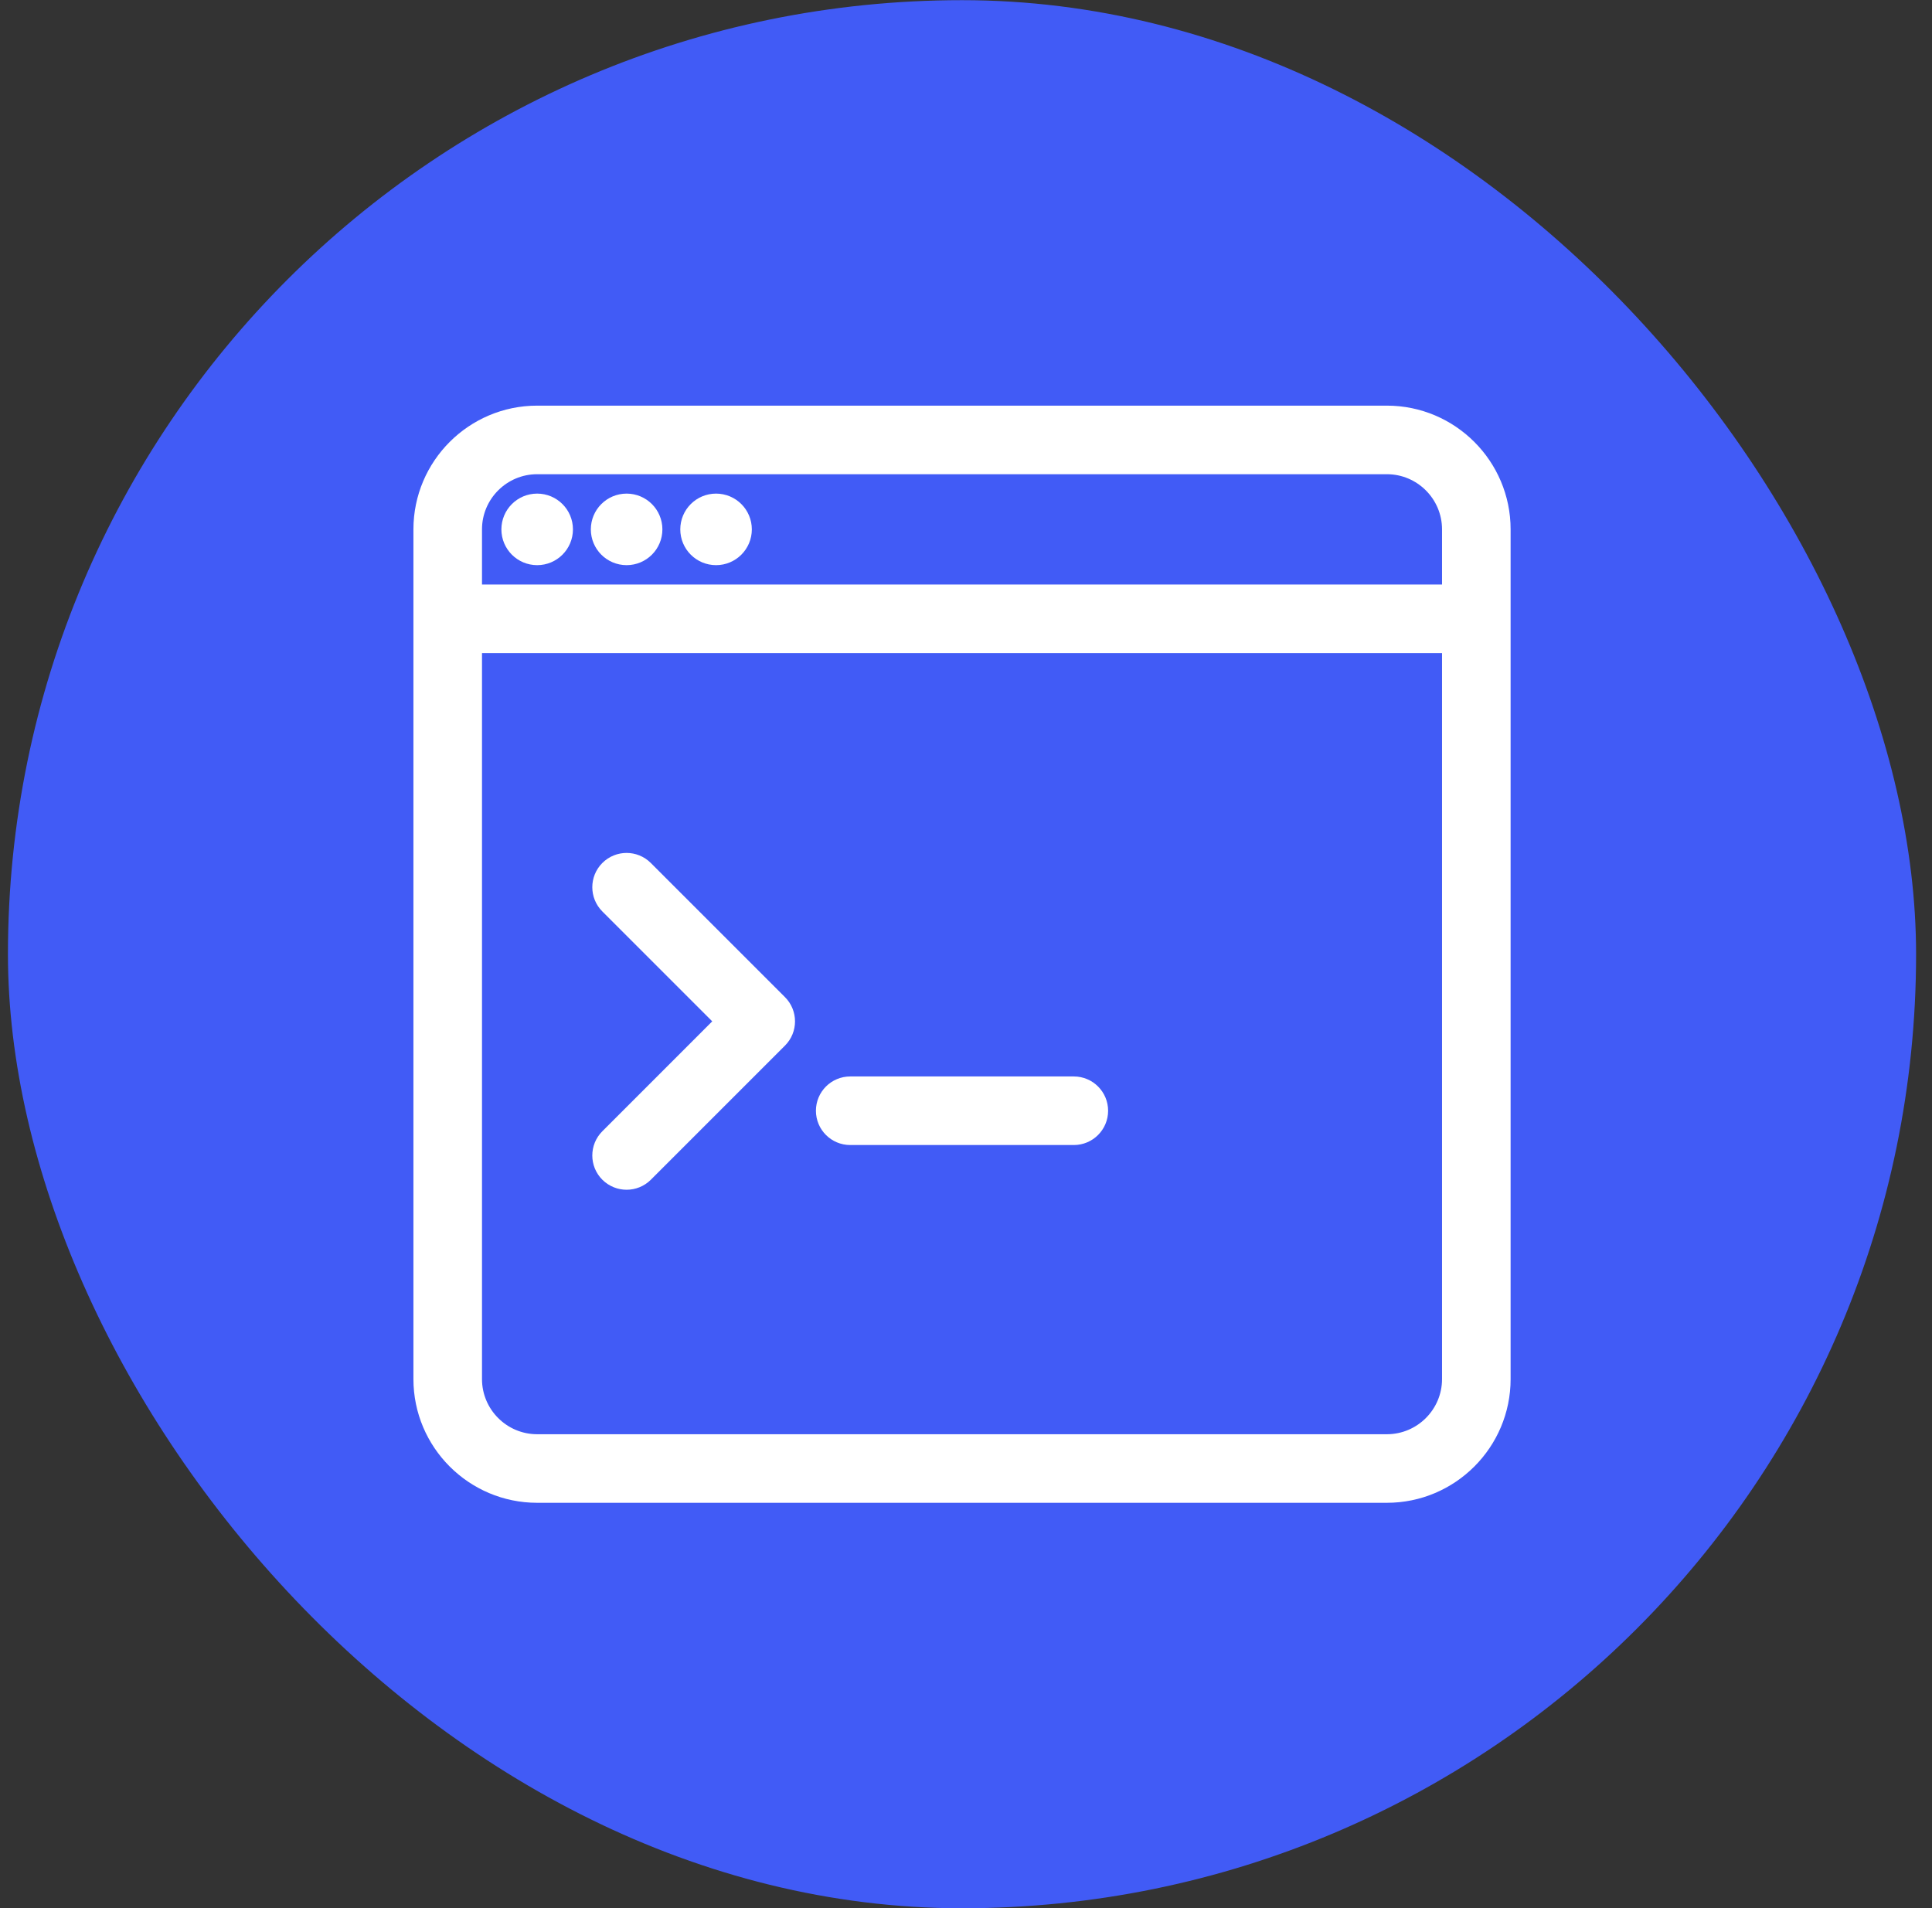 <?xml version="1.0" encoding="UTF-8"?>
<svg width="81px" height="80px" viewBox="0 0 81 80" version="1.1" xmlns="http://www.w3.org/2000/svg" xmlns:xlink="http://www.w3.org/1999/xlink">
    <rect x="0" y="0" width="81" height="80" fill="#333333" stroke="none"/>
    <!-- Generator: Sketch 52.5 (67469) - http://www.bohemiancoding.com/sketch -->
    <title>Register DAPP 2</title>
    <desc>Created with Sketch.</desc>
    <g id="new" stroke="none" stroke-width="1" fill="none" fill-rule="evenodd">
        <g id="Register-DAPP-2">
            <rect id="base-copy-9" fill="#415BF6" x="0.333" y="0.007" width="80" height="80" rx="40"></rect>
            <g id="download" transform="translate(17.833, 17.507)" fill="#FFFFFF" stroke="#FFFFFF">
                <path d="M40.313,0 L4.688,0 C2.102,0 0,2.104 0,4.688 L0,40.313 C0,42.896 2.102,45 4.688,45 L40.313,45 C42.898,45 45,42.896 45,40.313 L45,4.688 C45,2.104 42.898,0 40.313,0 Z M4.688,1.875 L40.313,1.875 C41.863,1.875 43.125,3.137 43.125,4.688 L43.125,7.5 L1.875,7.5 L1.875,4.688 C1.875,3.137 3.137,1.875 4.688,1.875 Z M40.313,43.125 L4.688,43.125 C3.137,43.125 1.875,41.863 1.875,40.313 L1.875,9.375 L43.125,9.375 L43.125,40.313 C43.125,41.863 41.863,43.125 40.313,43.125 Z" id="Shape" fill-rule="nonzero"></path>
                <circle id="Oval" cx="4.688" cy="4.688" r="1"></circle>
                <circle id="Oval" cx="8.438" cy="4.688" r="1"></circle>
                <circle id="Oval" cx="12.188" cy="4.688" r="1"></circle>
                <path d="M9.099,19.028 C8.734,18.662 8.139,18.662 7.774,19.028 C7.408,19.393 7.408,19.988 7.774,20.353 L12.735,25.314 L7.774,30.276 C7.408,30.641 7.408,31.236 7.774,31.601 C7.958,31.783 8.198,31.875 8.438,31.875 C8.678,31.875 8.918,31.783 9.099,31.603 L14.724,25.978 C15.09,25.613 15.09,25.018 14.724,24.653 L9.099,19.028 Z" id="Path"></path>
                <path d="M27.188,28.125 L17.813,28.125 C17.295,28.125 16.875,28.545 16.875,29.063 C16.875,29.58 17.295,30 17.813,30 L27.188,30 C27.705,30 28.125,29.58 28.125,29.063 C28.125,28.545 27.705,28.125 27.188,28.125 Z" id="Path"></path>
            </g>
        </g>
    </g>
</svg>